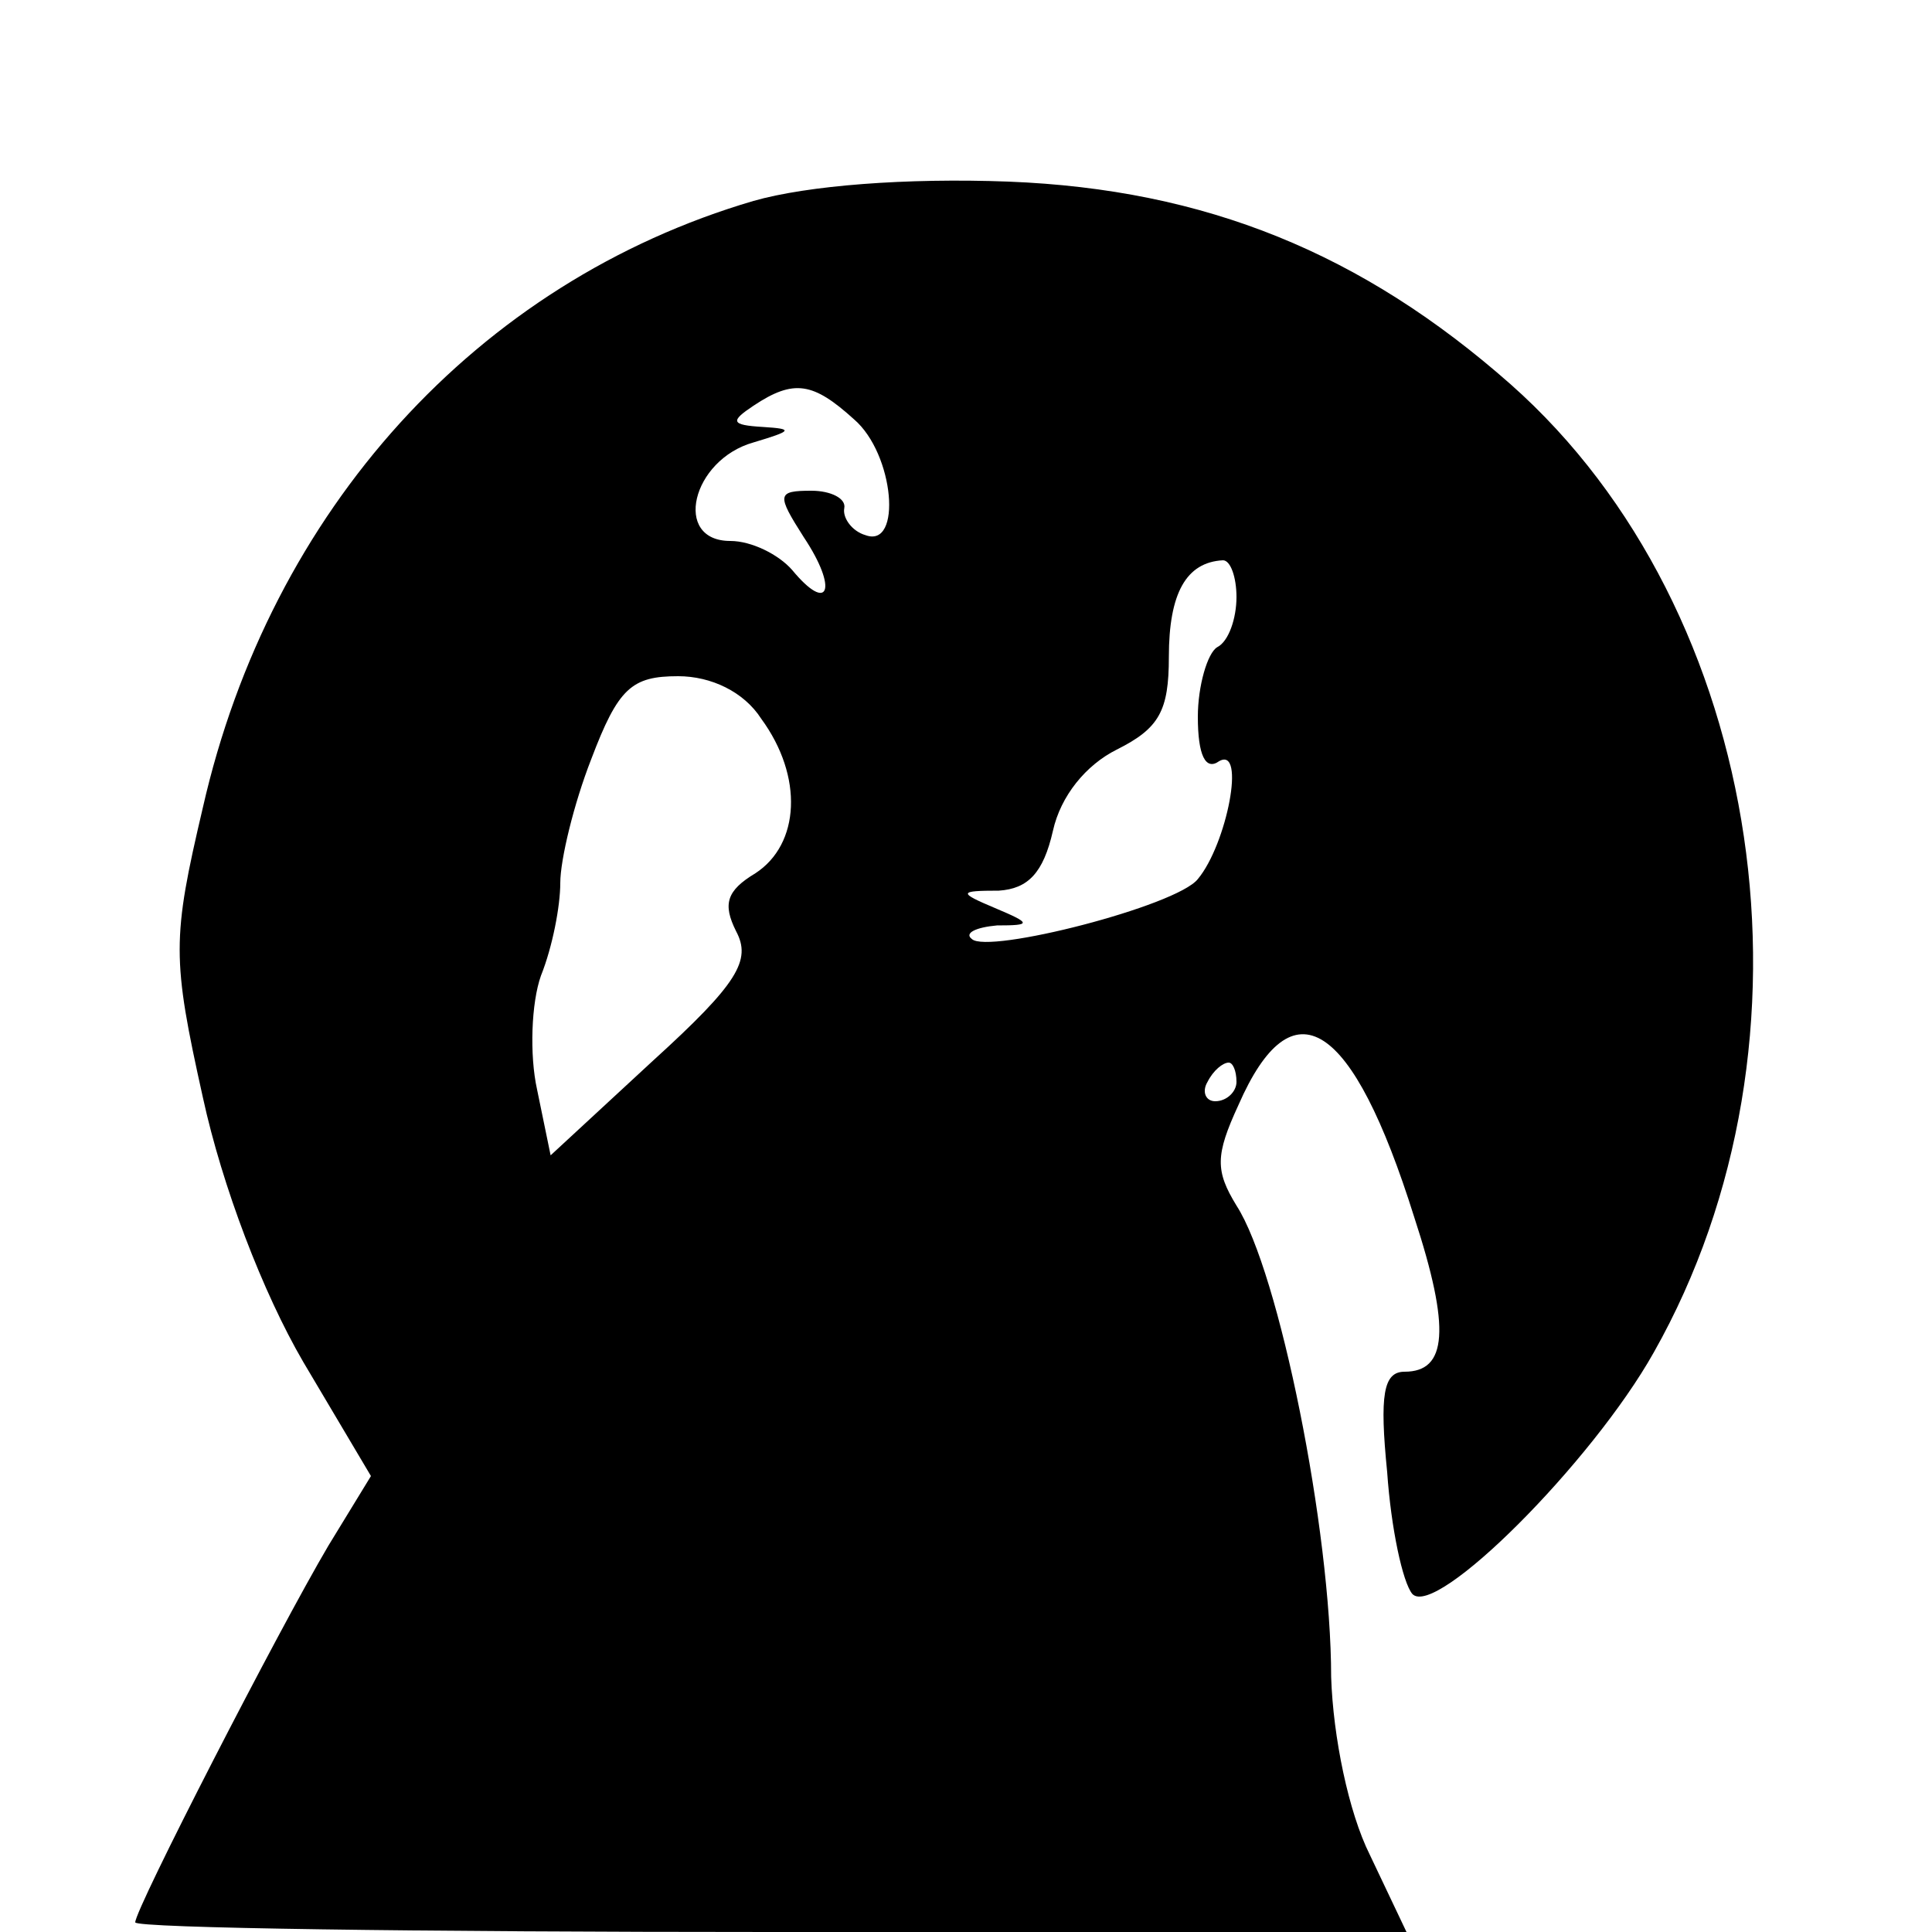 <?xml version="1.0" standalone="no"?>
<!DOCTYPE svg PUBLIC "-//W3C//DTD SVG 20010904//EN"
 "http://www.w3.org/TR/2001/REC-SVG-20010904/DTD/svg10.dtd">
<svg version="1.0" xmlns="http://www.w3.org/2000/svg"
 width="100pt" height="100pt" viewBox="0 0 100 100"
 preserveAspectRatio="xMidYMid meet">
<g transform="translate(0,100) scale(0.1,-0.1)"
fill="#000000" stroke="none">
<path d="M390 896 c-143 -42 -250 -160 -285 -314 -16 -68 -16 -78 0 -150 10
-46 31 -101 52 -137 l35 -59 -22 -36 c-26 -44 -100 -188 -100 -195 0 -3 148
-5 329 -5 l329 0 -19 40 c-11 22 -19 61 -20 92 0 76 -27 210 -49 244 -11 18
-11 26 1 52 28 64 59 44 91 -58 19 -58 17 -80 -5 -80 -11 0 -13 -12 -9 -52 2
-29 8 -57 13 -63 12 -13 93 68 125 125 91 161 58 384 -74 501 -77 68 -158 101
-260 105 -53 2 -104 -2 -132 -10z m52 -113 c21 -18 25 -67 6 -60 -7 2 -12 9
-11 14 1 5 -7 9 -17 9 -18 0 -18 -2 -4 -24 18 -27 13 -40 -6 -17 -7 8 -21 15
-32 15 -30 0 -20 42 12 51 20 6 21 7 5 8 -17 1 -17 3 -5 11 21 14 31 12 52 -7z
m198 -92 c0 -11 -4 -23 -10 -26 -5 -3 -10 -20 -10 -36 0 -20 4 -28 11 -23 14
8 4 -43 -11 -61 -11 -14 -109 -39 -117 -31 -4 3 2 6 13 7 18 0 18 1 -1 9 -19
8 -19 9 2 9 15 1 23 9 28 31 4 18 17 34 33 42 22 11 27 20 27 48 0 33 9 49 28
50 4 0 7 -9 7 -19z m-246 -63 c22 -30 20 -65 -3 -80 -15 -9 -17 -16 -10 -30 8
-15 1 -27 -43 -67 l-53 -49 -7 34 c-4 18 -3 45 2 59 6 15 10 36 10 48 0 12 7
41 16 64 14 37 21 43 45 43 17 0 34 -8 43 -22z m246 -188 c0 -5 -5 -10 -11
-10 -5 0 -7 5 -4 10 3 6 8 10 11 10 2 0 4 -4 4 -10z"/>
</g>
</svg>
